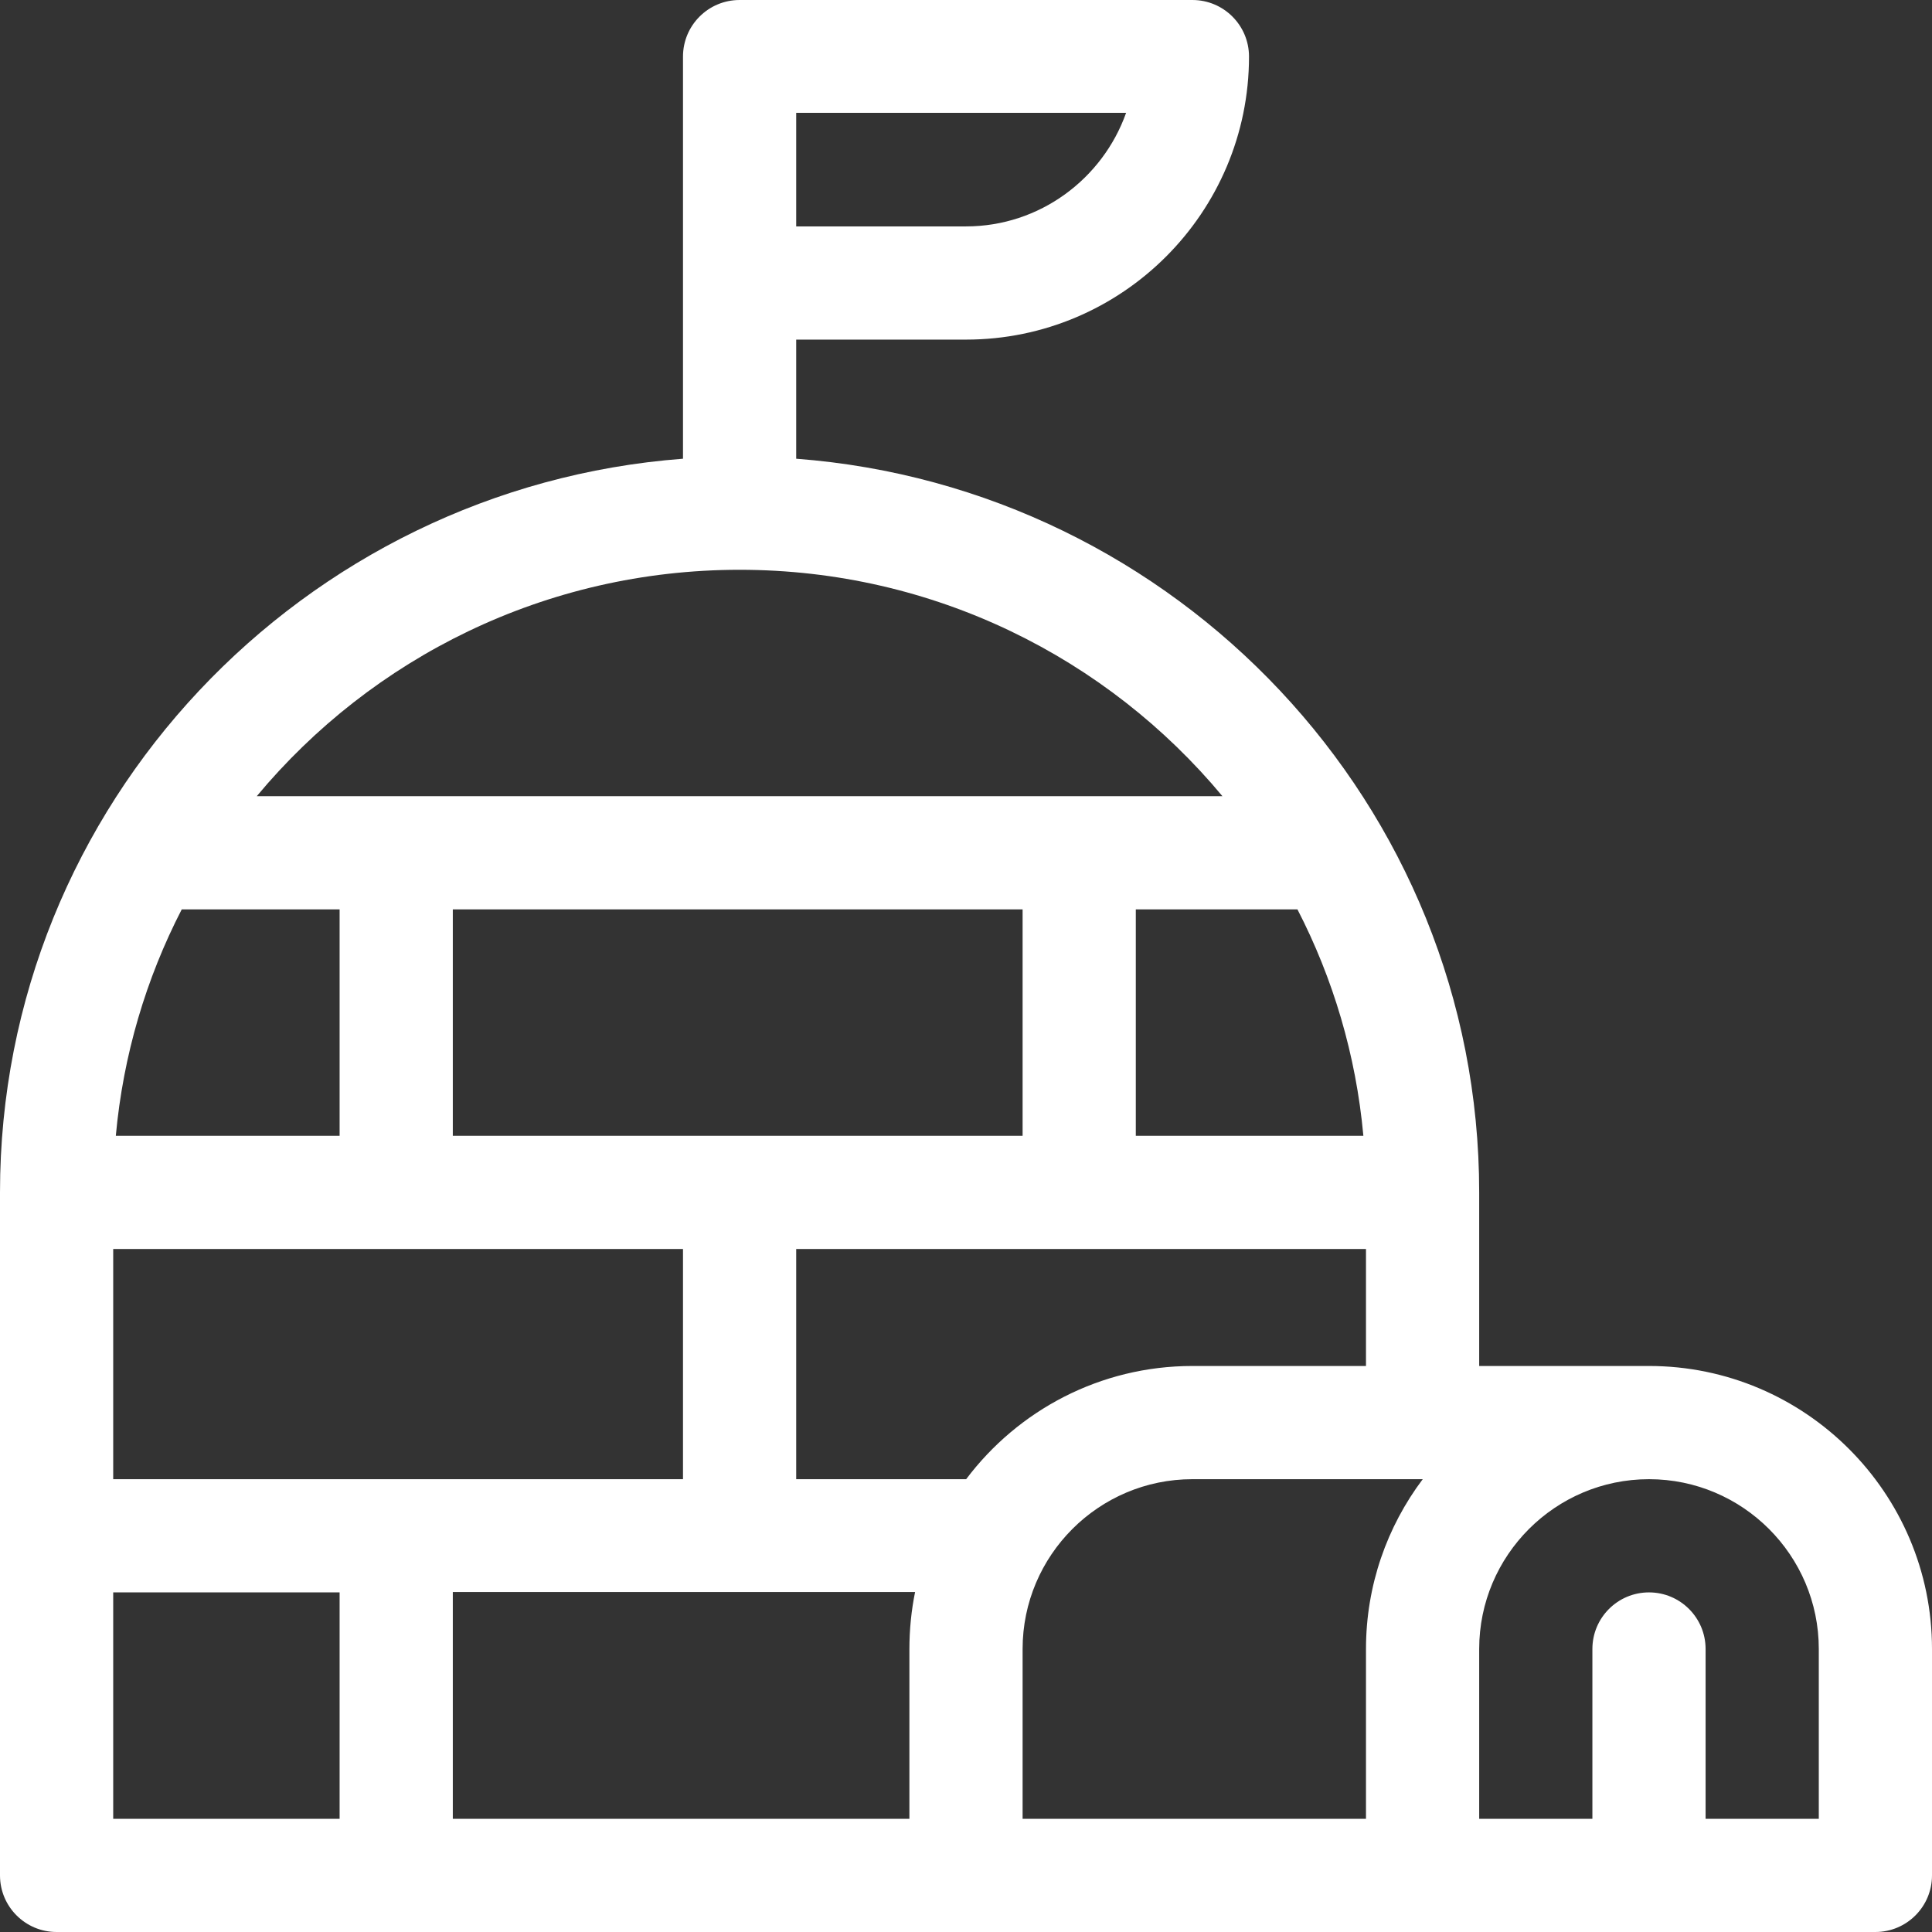 <?xml version="1.0" encoding="iso-8859-1"?>
<!-- Generator: Adobe Illustrator 19.0.0, SVG Export Plug-In . SVG Version: 6.00 Build 0)  -->
<svg xmlns="http://www.w3.org/2000/svg" xmlns:xlink="http://www.w3.org/1999/xlink" version="1.1" id="Capa_1" x="0px" y="0px" viewBox="0 0 512 512" style="enable-background:new 0 0 512 512;" xml:space="preserve" width="512px" height="512px">
<rect x="0" y="0" width="512" height="512" fill="#333333" stroke="none"/>
<g>
	<g>
		<path d="M437.001,362H437h-45v-46c0-102.84-80.273-186.814-181-194.434V90h45c41.355,0,75-33.645,75-75c0-8.284-6.716-15-15-15    H196c-8.284,0-15,6.716-15,15c0,10.712,0,95.931,0,106.566C80.349,129.18,0,213.1,0,316v181c0,8.284,6.716,15,15,15    c10.883,0,471.811,0,482,0c8.284,0,15-6.716,15-15v-60C512,395.645,478.355,362.001,437.001,362z M211,29.9h87.43    C292.239,47.361,275.557,60,256,60h-45V29.9z M343.839,241c9.433,18.296,15.516,38.565,17.468,60H301v-60H343.839z M196,151    c51.438,0,97.485,23.376,127.957,60H68.043C98.515,174.376,144.563,151,196,151z M271,241v60H120v-60H271z M48.161,241H90v60    H30.693C32.646,279.565,38.729,259.296,48.161,241z M30,331h151v61H30V331z M90,482H30v-60h60V482z M241,437v45    c-4.45,0-116.674,0-121,0v-60.1h122.509C241.521,426.748,241,431.865,241,437z M256.041,392H211v-61h151v31h-46    C291.516,362,269.738,373.796,256.041,392z M362,437v45h-91v-45c0-24.813,20.187-45,45-45h61.041    C367.603,404.544,362,420.129,362,437z M482,482h-30v-45c0-8.284-6.716-15-15-15s-15,6.716-15,15v45c-10.856,0-19.144,0-30,0v-45    c0-24.813,20.187-45,45-45s45,20.187,45,45V482z" fill="#FFFFFF"/>
	</g>
</g>
<g>
</g>
<g>
</g>
<g>
</g>
<g>
</g>
<g>
</g>
<g>
</g>
<g>
</g>
<g>
</g>
<g>
</g>
<g>
</g>
<g>
</g>
<g>
</g>
<g>
</g>
<g>
</g>
<g>
</g>
</svg>

